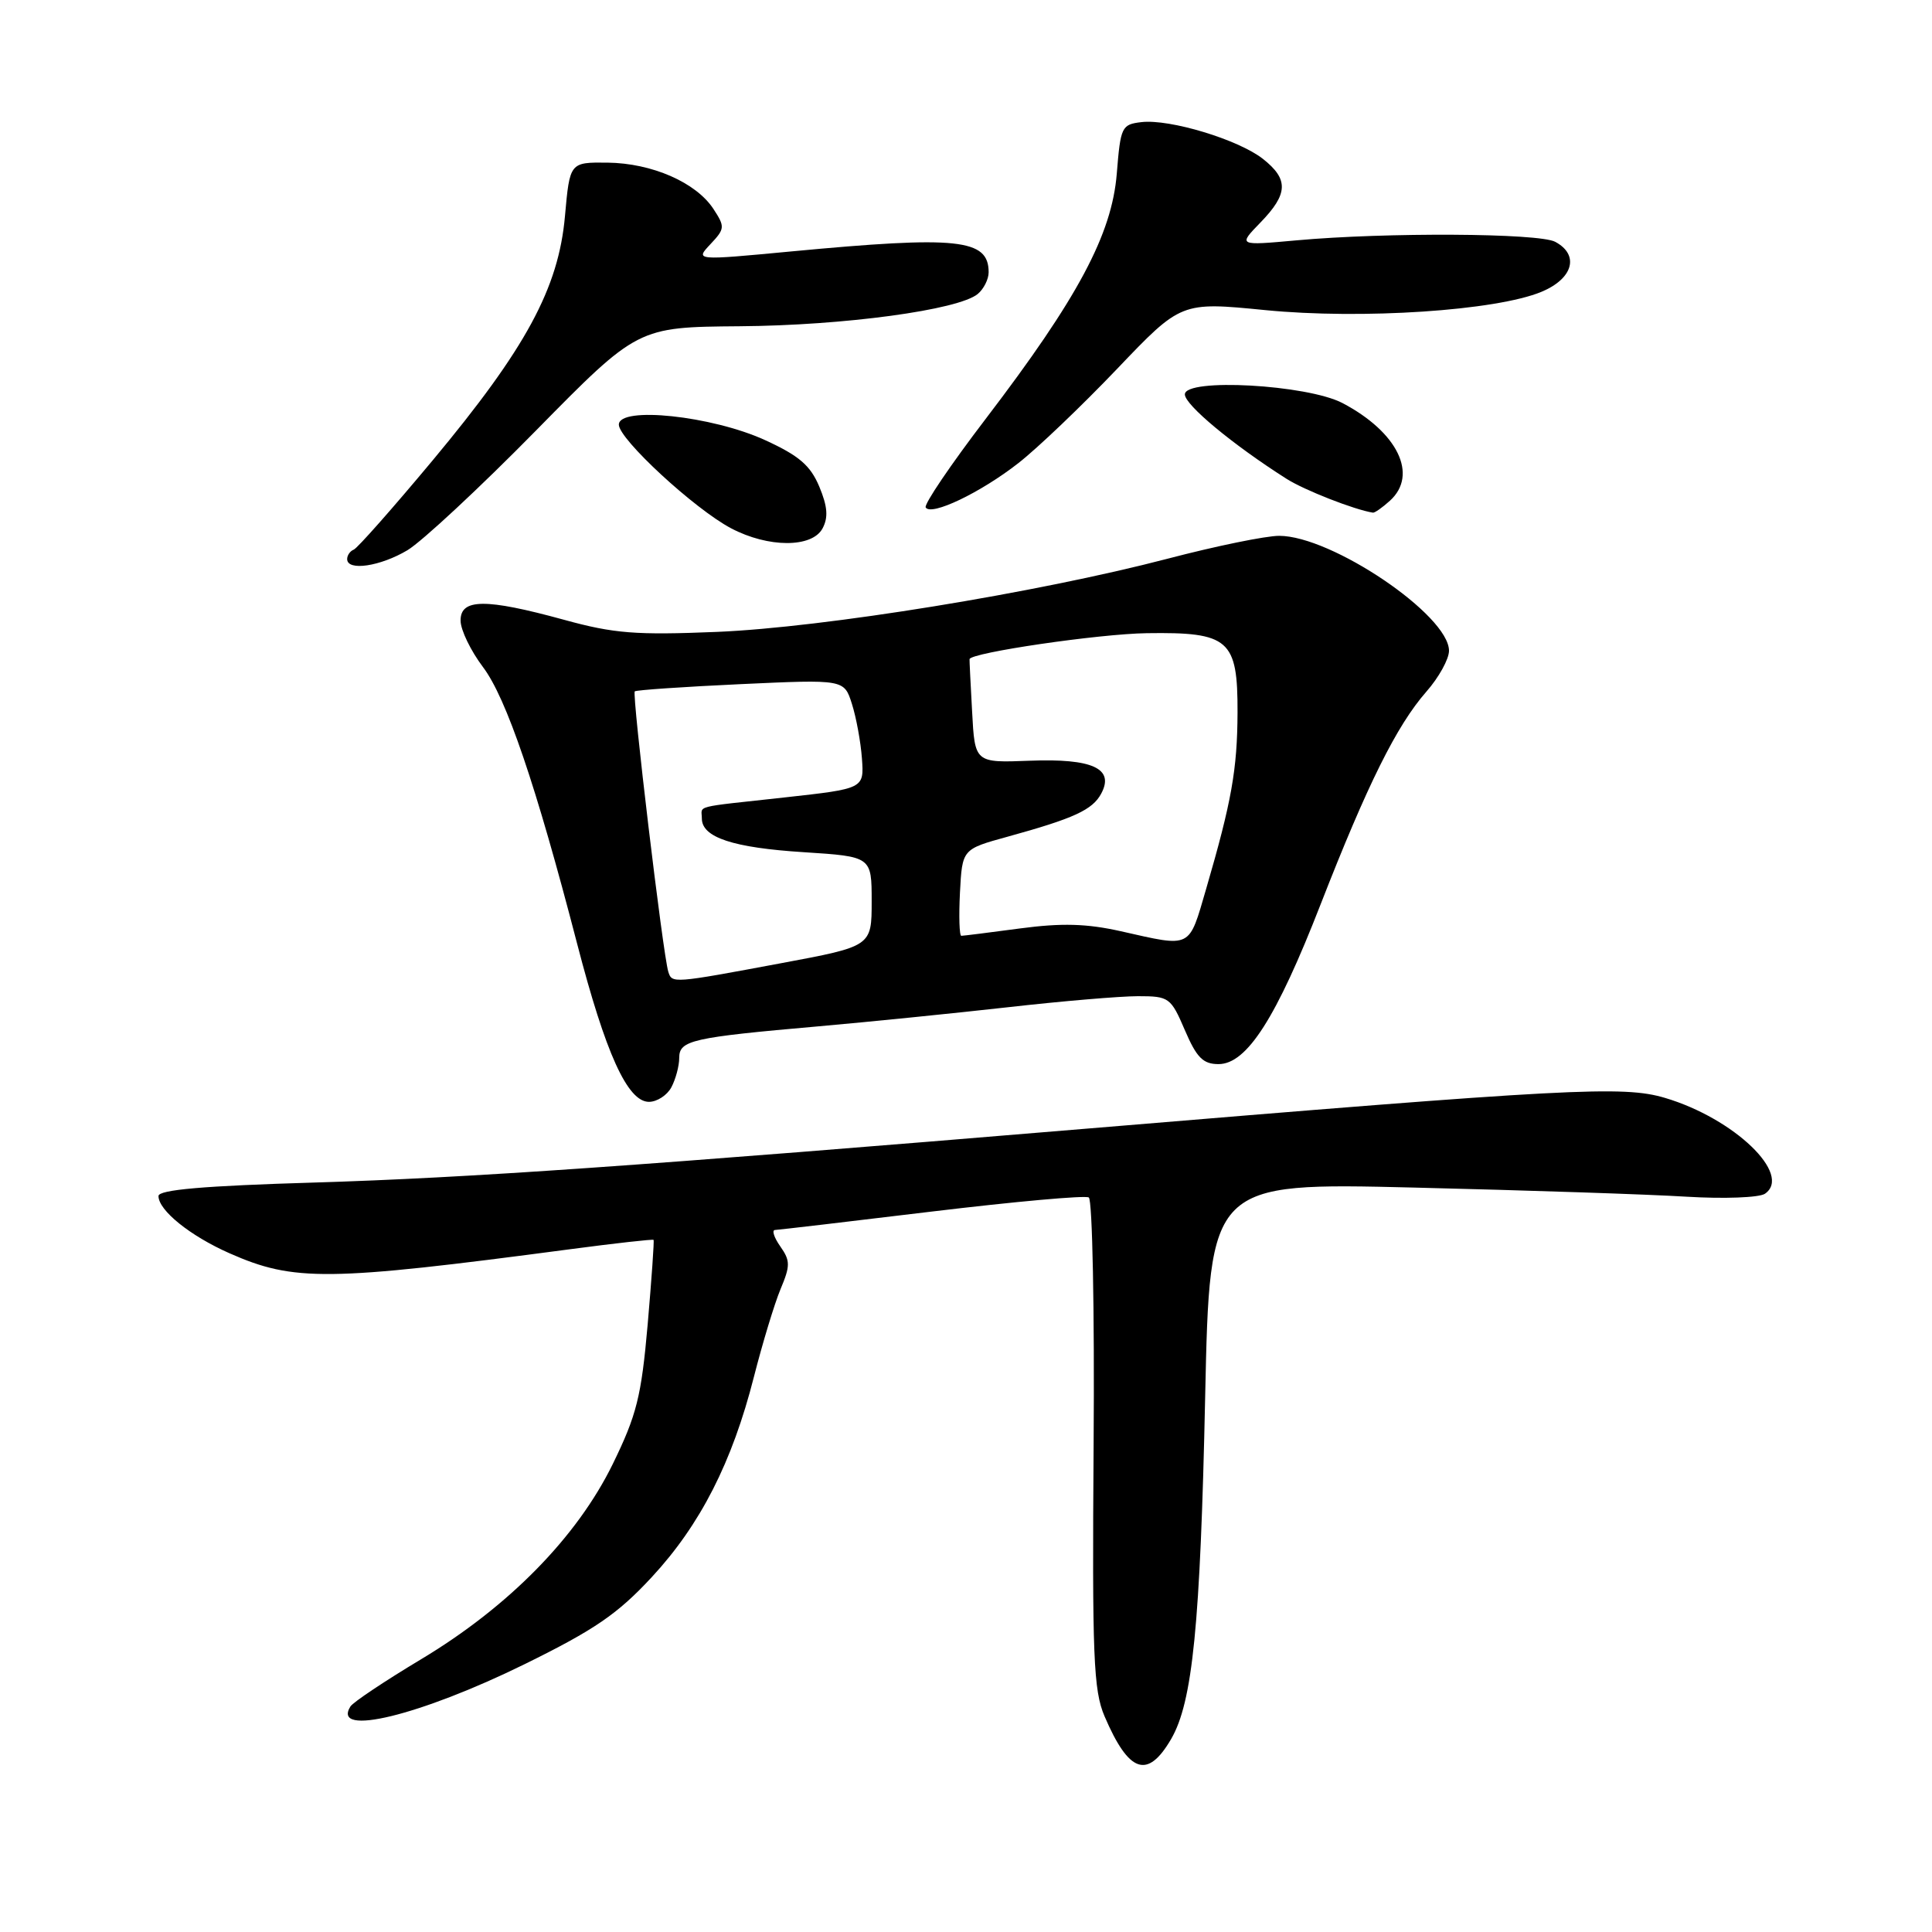 <?xml version="1.0" encoding="UTF-8" standalone="no"?>
<!DOCTYPE svg PUBLIC "-//W3C//DTD SVG 1.1//EN" "http://www.w3.org/Graphics/SVG/1.1/DTD/svg11.dtd" >
<svg xmlns="http://www.w3.org/2000/svg" xmlns:xlink="http://www.w3.org/1999/xlink" version="1.1" viewBox="0 0 256 256">
 <g >
 <path fill="currentColor"
d=" M 155.17 230.45 C 158.03 225.55 159.05 215.34 159.69 185.10 C 160.30 156.70 160.30 156.70 187.40 157.36 C 202.30 157.72 218.55 158.26 223.50 158.57 C 228.45 158.87 233.11 158.69 233.86 158.18 C 237.54 155.65 229.79 148.20 220.63 145.48 C 215.08 143.83 208.20 144.20 144.00 149.55 C 84.48 154.51 62.05 156.07 41.75 156.69 C 26.94 157.13 21.00 157.65 21.00 158.48 C 21.00 160.38 25.18 163.75 30.40 166.06 C 38.96 169.84 43.36 169.79 75.46 165.54 C 81.49 164.74 86.50 164.18 86.60 164.29 C 86.70 164.41 86.34 169.45 85.82 175.50 C 84.98 185.05 84.37 187.49 81.19 194.00 C 76.45 203.68 67.39 212.91 55.78 219.87 C 50.98 222.75 46.77 225.56 46.43 226.12 C 43.91 230.18 55.65 227.33 69.54 220.50 C 78.79 215.95 81.83 213.87 86.37 208.97 C 92.81 202.02 97.02 193.75 99.90 182.43 C 101.03 178.00 102.61 172.78 103.42 170.83 C 104.73 167.71 104.73 167.06 103.39 165.15 C 102.56 163.97 102.25 162.99 102.69 162.98 C 103.14 162.96 112.48 161.87 123.45 160.54 C 134.43 159.22 143.80 158.37 144.27 158.67 C 144.75 158.96 145.04 173.67 144.91 191.35 C 144.71 219.57 144.89 223.98 146.36 227.42 C 149.58 234.94 152.05 235.79 155.17 230.45 Z  M 88.96 144.07 C 89.53 143.00 90.00 141.25 90.00 140.18 C 90.00 137.84 91.64 137.47 108.50 135.99 C 115.10 135.41 126.35 134.27 133.50 133.47 C 140.65 132.66 148.43 132.00 150.79 132.00 C 154.91 132.00 155.14 132.17 157.00 136.50 C 158.56 140.14 159.41 141.00 161.46 141.00 C 165.22 141.00 169.13 134.88 175.00 119.80 C 181.20 103.91 185.06 96.15 188.99 91.66 C 190.65 89.78 192.00 87.33 192.00 86.23 C 192.00 81.52 176.45 71.00 169.49 71.00 C 167.73 71.00 161.09 72.36 154.72 74.03 C 137.43 78.55 109.18 83.14 94.98 83.73 C 84.25 84.17 81.36 83.95 74.72 82.12 C 64.32 79.27 60.99 79.30 61.03 82.25 C 61.04 83.49 62.38 86.24 63.99 88.38 C 67.09 92.47 71.01 104.00 76.46 125.00 C 80.24 139.58 83.15 146.00 85.99 146.00 C 87.05 146.00 88.40 145.13 88.96 144.07 Z  M 54.00 72.90 C 55.92 71.74 63.58 64.62 71.00 57.07 C 84.50 43.34 84.50 43.34 98.00 43.23 C 111.85 43.13 127.01 41.07 129.56 38.95 C 130.35 38.29 131.00 37.00 131.00 36.08 C 131.00 31.65 126.96 31.23 104.80 33.32 C 92.10 34.52 92.10 34.52 94.14 32.35 C 96.06 30.31 96.08 30.05 94.53 27.68 C 92.22 24.17 86.39 21.62 80.50 21.55 C 75.50 21.50 75.50 21.50 74.86 28.64 C 74.01 38.20 69.68 46.18 57.33 61.00 C 52.05 67.33 47.35 72.65 46.87 72.83 C 46.39 73.02 46.00 73.58 46.00 74.08 C 46.00 75.71 50.40 75.05 54.00 72.90 Z  M 108.99 70.02 C 109.77 68.56 109.66 67.12 108.56 64.48 C 107.38 61.67 105.88 60.38 101.38 58.32 C 94.35 55.10 82.00 53.79 82.00 56.27 C 82.00 58.18 92.01 67.43 96.87 70.00 C 101.80 72.60 107.60 72.61 108.99 70.02 Z  M 134.92 61.38 C 137.44 59.42 143.32 53.80 148.00 48.90 C 156.50 39.99 156.50 39.99 167.64 41.09 C 180.46 42.35 198.26 41.17 204.27 38.66 C 208.46 36.91 209.31 33.77 206.07 32.04 C 203.90 30.88 183.63 30.77 171.77 31.85 C 164.04 32.55 164.04 32.55 167.02 29.48 C 170.70 25.69 170.77 23.75 167.34 21.05 C 164.09 18.50 155.02 15.75 151.26 16.18 C 148.62 16.49 148.48 16.79 147.98 23.00 C 147.33 31.06 142.83 39.49 130.61 55.50 C 125.99 61.55 122.41 66.83 122.66 67.24 C 123.37 68.42 129.93 65.28 134.92 61.38 Z  M 184.17 66.35 C 187.96 62.92 185.21 57.26 177.89 53.41 C 173.21 50.96 157.00 50.06 157.00 52.26 C 157.00 53.65 163.36 58.93 170.48 63.45 C 172.84 64.95 179.45 67.54 181.92 67.93 C 182.15 67.97 183.17 67.26 184.17 66.35 Z  M 88.55 128.75 C 87.84 126.45 83.72 91.95 84.11 91.61 C 84.33 91.43 90.65 91.00 98.18 90.65 C 111.85 90.02 111.85 90.02 112.88 93.26 C 113.45 95.04 114.05 98.30 114.21 100.50 C 114.50 104.50 114.50 104.50 104.00 105.66 C 91.63 107.02 93.00 106.67 93.00 108.46 C 93.00 110.96 97.14 112.33 106.50 112.92 C 115.50 113.50 115.50 113.50 115.50 119.44 C 115.50 125.39 115.50 125.39 103.50 127.63 C 89.09 130.32 89.04 130.33 88.55 128.75 Z  M 148.50 123.39 C 143.98 122.38 140.69 122.29 135.18 123.02 C 131.15 123.56 127.64 124.00 127.38 124.00 C 127.12 124.00 127.04 121.42 127.20 118.26 C 127.50 112.52 127.50 112.52 133.50 110.87 C 142.31 108.44 144.76 107.32 145.92 105.15 C 147.70 101.83 144.76 100.48 136.44 100.80 C 129.17 101.08 129.17 101.08 128.81 94.29 C 128.60 90.55 128.45 87.43 128.47 87.34 C 128.64 86.48 145.62 83.99 151.96 83.90 C 162.87 83.74 164.01 84.73 163.98 94.40 C 163.95 101.97 163.19 106.22 159.83 117.75 C 157.48 125.79 158.00 125.53 148.50 123.39 Z "/>
</g>
</svg>